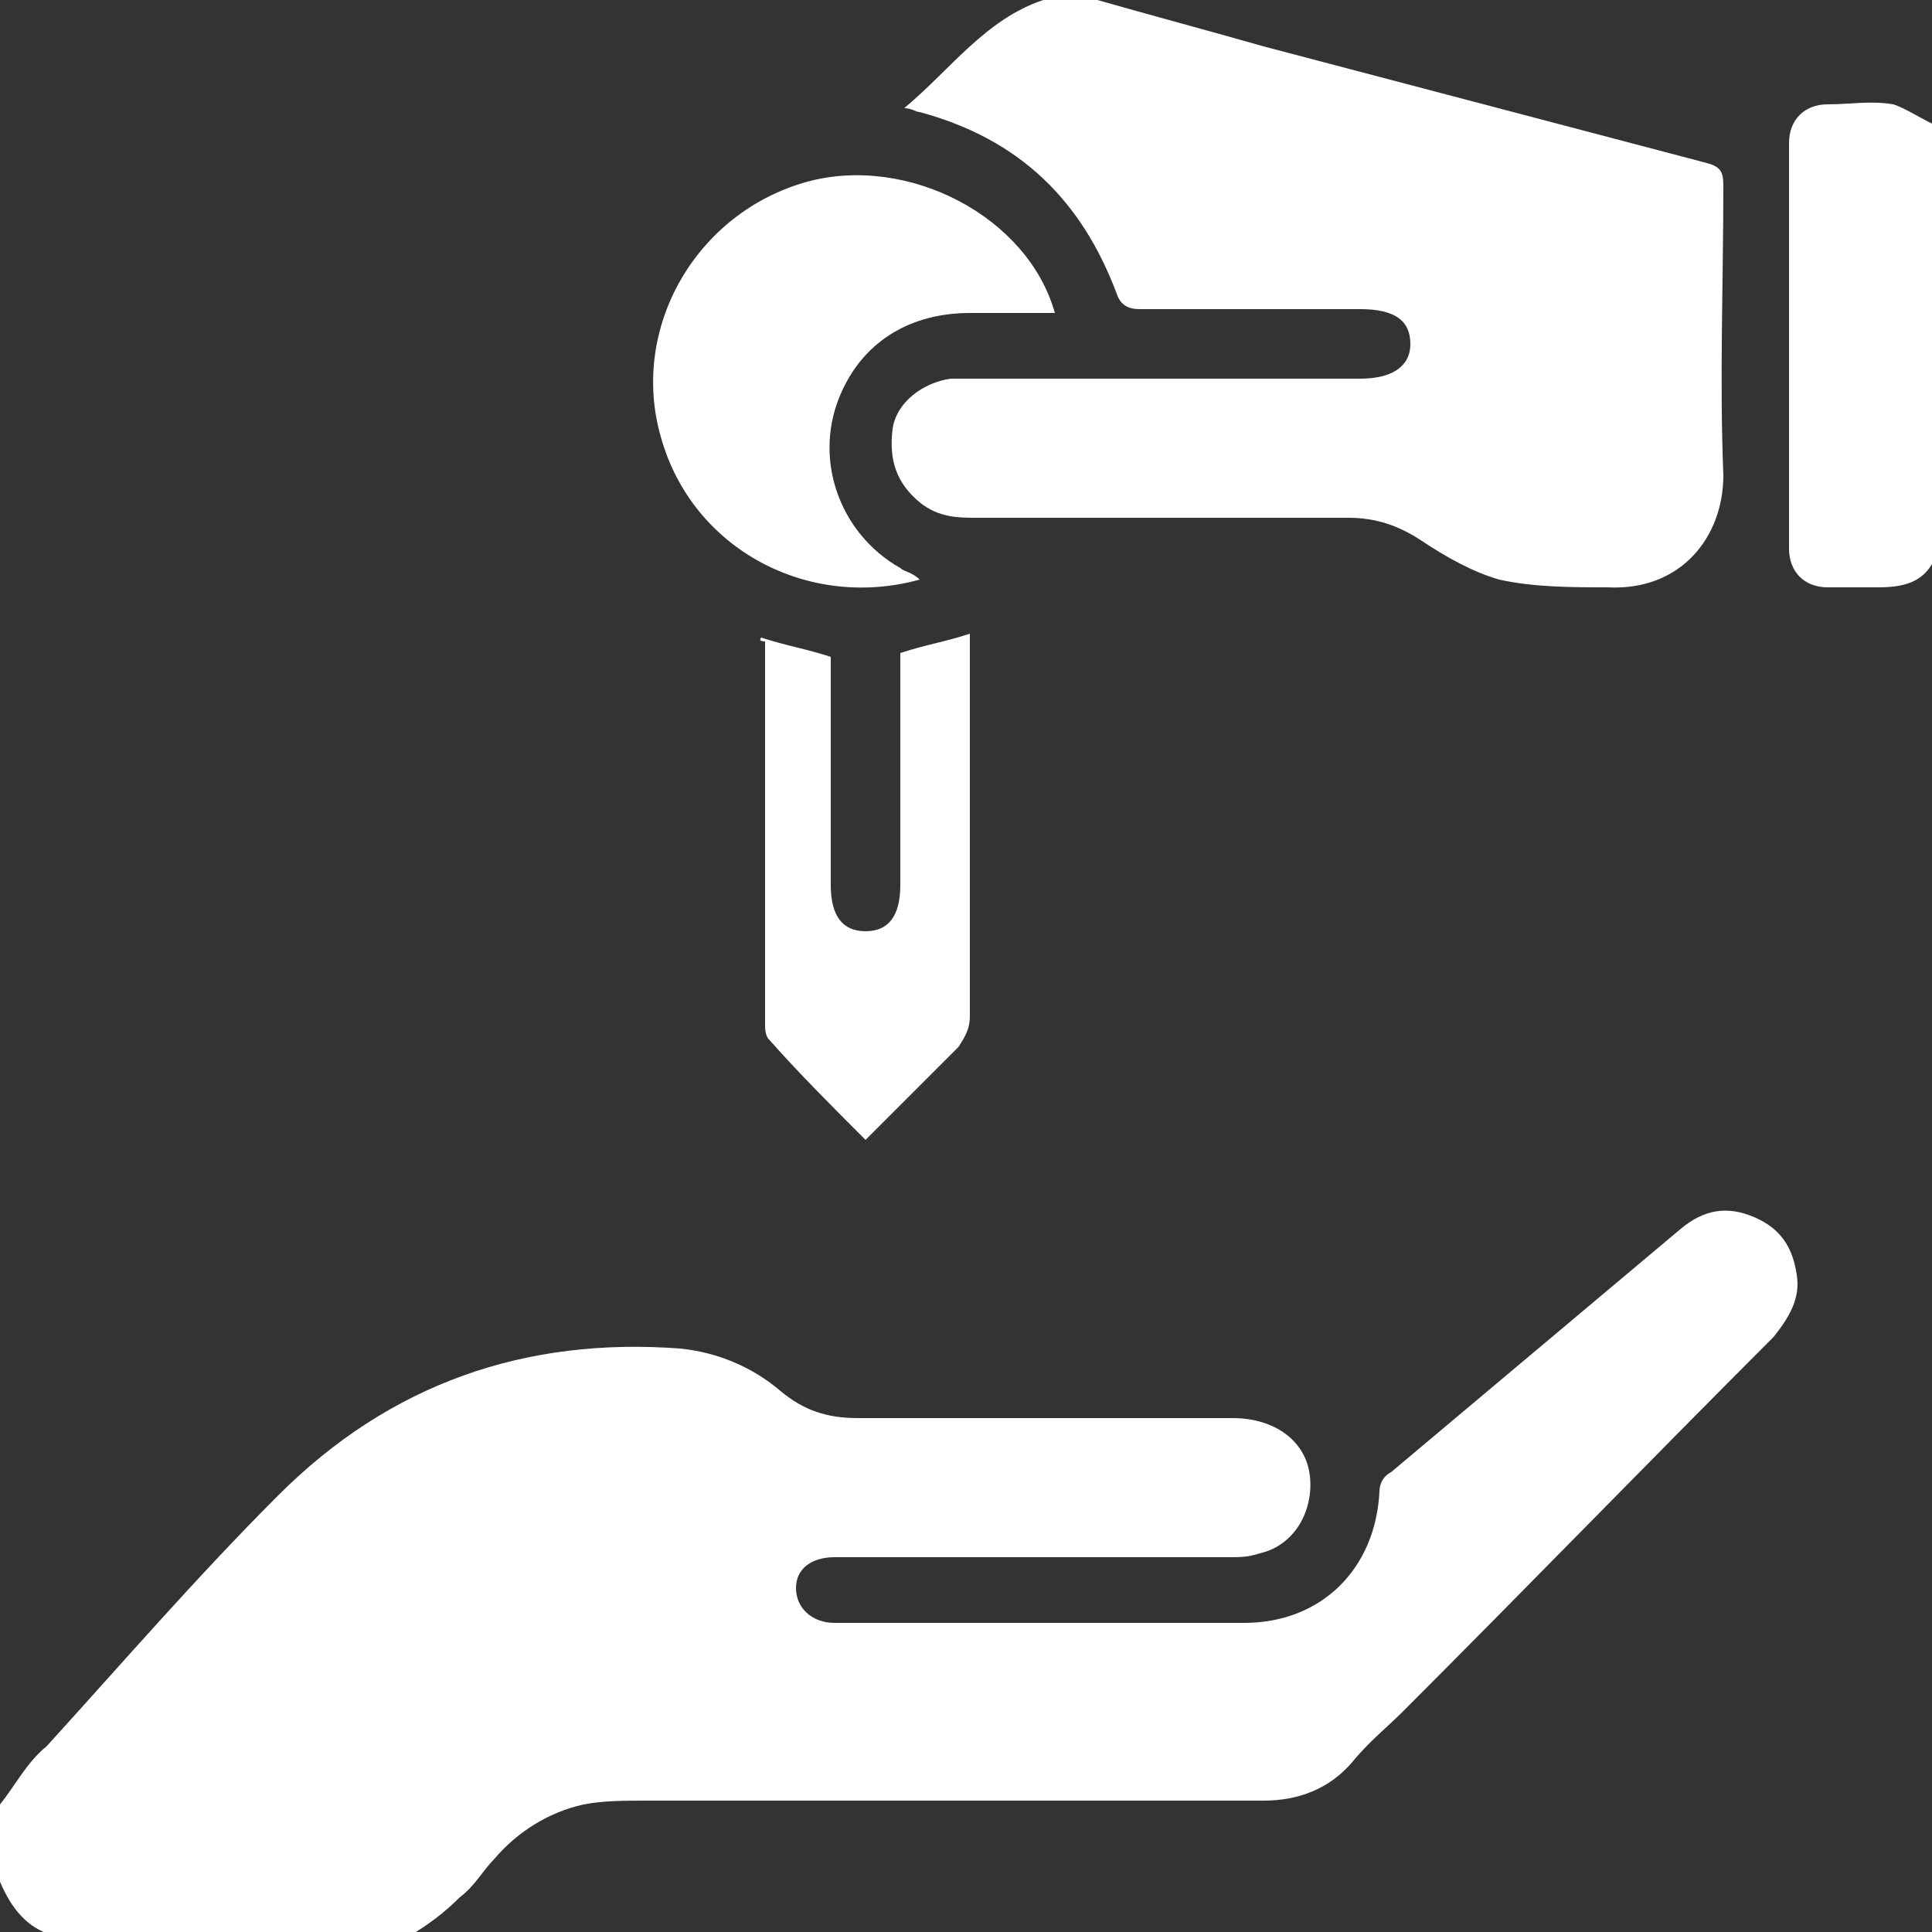 <?xml version="1.0" encoding="utf-8"?>
<!-- Generator: Adobe Illustrator 18.1.1, SVG Export Plug-In . SVG Version: 6.00 Build 0)  -->
<svg version="1.1" id="Layer_1" xmlns="http://www.w3.org/2000/svg" xmlns:xlink="http://www.w3.org/1999/xlink" x="0px" y="0px"
	 viewBox="0 0 50 50" enable-background="new 0 0 50 50" xml:space="preserve">
<rect x="0" y="0" width="50" height="50" fill="#333333" stroke="none"/>
<g id="Layer_2">
	<path fill="#FFFFFF" d="M0,46.7c0.4-0.5,0.7-1.1,1.2-1.5c2-2.2,3.9-4.4,6-6.5c2.9-2.9,6.4-4.1,10.4-3.8c1,0.1,1.9,0.5,2.6,1.1
		c0.6,0.5,1.2,0.7,2,0.7c3.2,0,6.4,0,9.7,0c1.1,0,1.9,0.6,2,1.5c0.1,0.9-0.4,1.8-1.3,2c-0.3,0.1-0.5,0.1-0.8,0.1c-3.3,0-6.5,0-9.8,0
		c-0.1,0-0.3,0-0.4,0c-0.6,0-1,0.3-1,0.8c0,0.5,0.4,0.9,1,0.9c3.5,0,7.1,0,10.6,0c2,0,3.4-1.4,3.5-3.4c0-0.2,0.1-0.4,0.3-0.5
		c2.5-2.1,5-4.2,7.5-6.3c0.6-0.5,1.2-0.6,1.9-0.3c0.7,0.3,1,0.8,1.1,1.5c0.1,0.6-0.2,1.1-0.6,1.6c-3.2,3.2-6.4,6.5-9.6,9.7
		c-0.4,0.4-0.9,0.8-1.3,1.3c-0.6,0.7-1.4,1-2.3,1c-5.3,0-10.7,0-16,0c-0.5,0-1.1,0-1.6,0.1c-0.9,0.2-1.7,0.7-2.3,1.4
		c-0.3,0.3-0.5,0.7-0.9,1c-0.4,0.4-0.8,0.7-1.3,1c-3.1,0-6.1,0-9.2,0c-0.7-0.2-1.1-0.7-1.4-1.4C0,48,0,47.3,0,46.7z"/>
	<path fill="#FFFFFF" d="M28.4,0c1.4,0.4,2.9,0.8,4.3,1.2c3.8,1,7.6,2,11.4,3c0.4,0.1,0.5,0.2,0.5,0.6c0,2.5-0.1,5,0,7.5
		c0,1.6-1.1,3-3,2.9c-0.9,0-1.9,0-2.8-0.2c-0.7-0.2-1.4-0.6-2-1c-0.6-0.4-1.2-0.6-1.9-0.6c-3.2,0-6.4,0-9.6,0c-0.5,0-1,0-1.5-0.4
		c-0.6-0.5-0.8-1.1-0.7-1.9c0.1-0.7,0.8-1.2,1.5-1.3c0.2,0,0.5,0,0.7,0c3.3,0,6.6,0,9.9,0c0.8,0,1.3-0.3,1.3-0.9
		c0-0.6-0.4-0.9-1.3-0.9c-1.9,0-3.8,0-5.7,0c-0.3,0-0.5-0.1-0.6-0.4c-0.9-2.4-2.5-4-5.1-4.7c-0.1,0-0.2-0.1-0.4-0.1
		c1.2-1,2.1-2.3,3.6-2.8C27.6,0,28,0,28.4,0z"/>
	<path fill="#FFFFFF" d="M50,14.6c-0.3,0.5-0.8,0.6-1.4,0.6c-0.4,0-0.8,0-1.3,0c-0.6,0-1-0.4-1-1c0-3.5,0-7,0-10.5c0-0.6,0.4-1,1-1
		c0.6,0,1.1-0.1,1.7,0c0.3,0.1,0.6,0.3,1,0.5C50,7,50,10.8,50,14.6z"/>
	<path fill="#FFFFFF" d="M23.8,15c-2.9,0.8-5.9-0.8-6.7-3.7c-0.8-2.8,0.9-5.8,3.8-6.6c2.6-0.7,5.7,0.9,6.4,3.4c-0.7,0-1.5,0-2.2,0
		c-1.5,0-2.7,0.7-3.3,2c-0.8,1.7-0.1,3.7,1.5,4.6C23.4,14.8,23.6,14.8,23.8,15z"/>
	<path fill="#FFFFFF" d="M19.7,16.5c0.6,0.2,1.2,0.3,1.8,0.5c0,0.8,0,1.6,0,2.3c0,1.2,0,2.4,0,3.6c0,0.8,0.3,1.2,0.9,1.2
		c0.6,0,0.9-0.4,0.9-1.2c0-1.8,0-3.6,0-5.4c0-0.2,0-0.4,0-0.6c0.6-0.2,1.2-0.3,1.8-0.5c0,0.2,0,0.3,0,0.5c0,3.1,0,6.2,0,9.4
		c0,0.3-0.1,0.5-0.3,0.8c-0.8,0.8-1.6,1.6-2.4,2.4c-0.9-0.9-1.7-1.7-2.5-2.6c-0.1-0.1-0.1-0.3-0.1-0.4c0-3.3,0-6.6,0-9.9
		C19.6,16.6,19.7,16.5,19.7,16.5z"/>
</g>
</svg>

